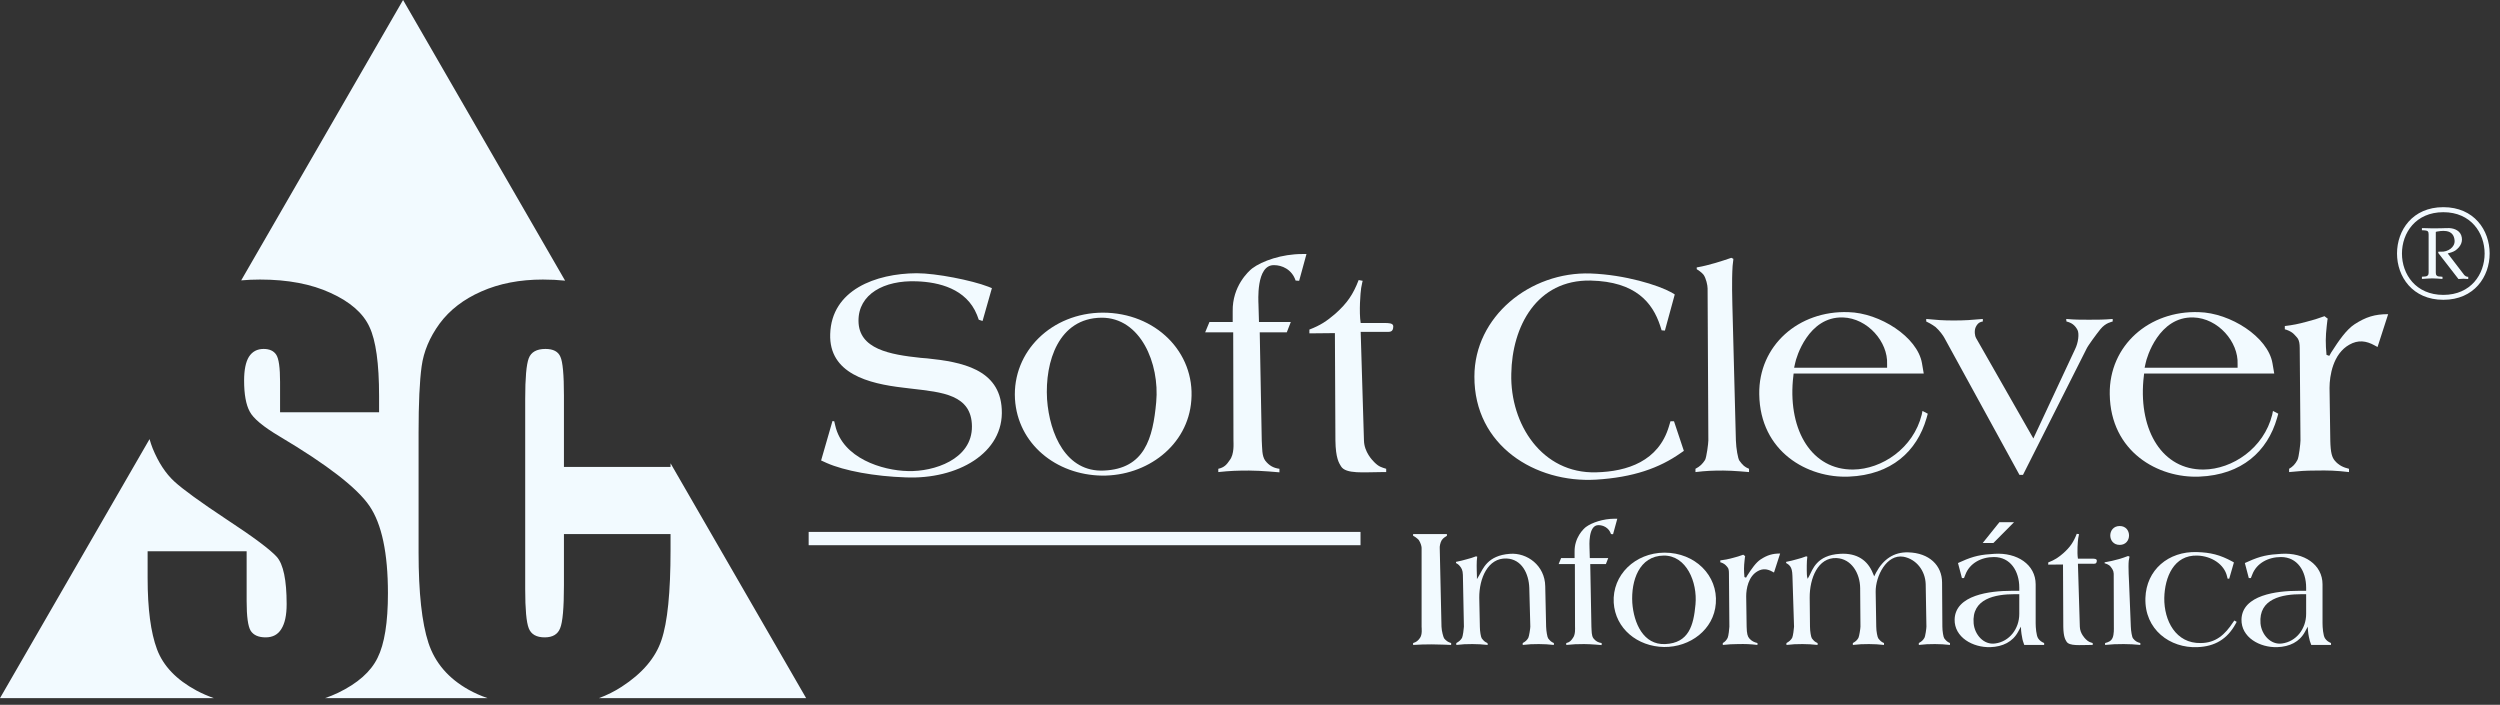 <svg width="188" height="53" viewBox="0 0 188 53" fill="none" xmlns="http://www.w3.org/2000/svg">
<rect x="0" y="0" width="188" height="53" fill="#333333" stroke="none"/>
<path d="M75.332 30.769C75.522 34.075 71.988 36.07 68.093 35.899C65.775 35.823 63.495 35.405 62.165 34.816L61.747 34.626L62.602 31.662L62.735 31.681L62.811 32.004C63.362 34.455 66.345 35.386 68.283 35.424C70.221 35.481 73.109 34.55 73.09 32.061C73.071 29.667 70.829 29.496 68.568 29.23L67.941 29.154C65.3 28.85 62.336 28.09 62.431 25.126C62.526 21.801 65.851 20.566 68.929 20.547C70.411 20.547 73.071 21.079 74.306 21.554L74.591 21.668L73.888 24.138L73.603 24.043L73.47 23.682C72.672 21.706 70.601 21.212 68.929 21.155C66.478 21.06 64.54 22.124 64.559 24.138C64.578 26.247 66.896 26.665 69.252 26.912L69.727 26.95C72.292 27.216 75.18 27.748 75.332 30.769Z" fill="#f2faff"/>
<path d="M89.588 30.104C89.341 33.505 86.244 35.804 82.862 35.766C79.404 35.709 76.535 33.372 76.326 30.009C76.117 26.418 79.1 23.53 82.919 23.511C86.909 23.511 89.873 26.494 89.588 30.104ZM86.947 30.237C87.213 27.33 85.769 23.872 82.824 23.891C79.613 23.929 78.568 27.178 78.739 30.028C78.929 32.669 80.183 35.519 83.014 35.386C86.073 35.253 86.7 32.973 86.947 30.237Z" fill="#f2faff"/>
<path d="M98.247 19.103L97.696 21.117L97.43 21.098C97.145 20.243 96.385 19.939 95.815 19.939C94.428 19.901 94.637 22.732 94.637 22.884L94.675 24.214H97.069L96.765 24.993H94.732L94.884 33.125C94.922 33.714 94.884 34.284 95.15 34.645C95.435 35.006 95.758 35.196 96.214 35.253V35.519C96.214 35.519 94.808 35.386 93.934 35.386C93.041 35.386 92.509 35.405 91.616 35.5V35.253C92.053 35.158 92.243 34.949 92.471 34.607C92.832 34.151 92.756 33.334 92.756 33.125L92.737 24.993H90.628L90.951 24.214H92.699V23.416C92.661 21.516 93.896 20.395 94.162 20.186C94.922 19.616 96.404 19.103 97.924 19.103H98.247Z" fill="#f2faff"/>
<path d="M104.774 24.537C104.774 25.012 104.489 24.955 104.204 24.955H102.323L102.57 33.125C102.589 33.999 103.216 34.626 103.349 34.759C103.691 35.101 103.881 35.139 104.242 35.253V35.5H103.938C102.589 35.5 101.202 35.671 100.841 35.063C100.708 34.835 100.442 34.493 100.423 33.125L100.385 25.05L98.466 25.069V24.784C99.302 24.461 99.758 24.157 100.423 23.587C101.316 22.789 101.753 22.143 102.171 21.06L102.475 21.117C102.456 21.231 102.456 21.098 102.361 21.649C102.304 21.991 102.19 23.473 102.323 24.29H104.128C104.394 24.29 104.774 24.29 104.774 24.537Z" fill="#f2faff"/>
<path d="M126.626 33.904L126.379 34.075C124.783 35.196 122.826 35.899 120.014 36.07C115.473 36.336 110.856 33.524 110.875 28.318C110.875 23.796 115.074 20.414 119.615 20.566C122.218 20.661 124.688 21.44 125.695 21.991L125.942 22.143L125.201 24.86L124.954 24.841L124.84 24.48C124.27 22.77 123.016 21.174 119.615 21.098C115.568 21.022 113.706 24.537 113.649 28.109C113.554 31.909 115.967 35.633 120.033 35.519C122.37 35.462 124.726 34.683 125.505 32.061L125.619 31.681H125.885L126.626 33.904Z" fill="#f2faff"/>
<path d="M131.527 35.5C131.527 35.5 130.33 35.386 129.589 35.386C128.772 35.386 128.297 35.405 127.499 35.5V35.253C127.822 35.082 128.012 34.911 128.221 34.588C128.335 34.379 128.468 33.334 128.468 33.125L128.411 21.687C128.411 21.459 128.297 20.927 128.107 20.661C127.955 20.471 127.689 20.3 127.594 20.243V20.11C128.145 20.015 128.468 19.92 129.019 19.768C129.456 19.635 129.76 19.54 130.197 19.388L130.349 19.464C130.349 19.578 130.349 19.445 130.292 19.996C130.216 21.117 130.273 22.732 130.273 22.884L130.539 33.125C130.558 33.714 130.691 34.493 130.805 34.645C131.071 35.006 131.204 35.12 131.527 35.253V35.5Z" fill="#f2faff"/>
<path d="M144.969 31.111L144.874 31.453C144.152 33.942 142.233 35.709 139.041 35.842C135.944 35.975 132.353 33.98 132.296 29.648C132.239 25.981 135.26 23.34 139.003 23.473C141.359 23.53 144.19 25.335 144.532 27.311L144.665 28.09H134.88L134.823 28.622C134.5 32.422 136.267 35.329 139.345 35.31C141.53 35.291 143.886 33.695 144.513 31.187L144.57 30.902L144.969 31.111ZM141.91 27.387C141.986 25.715 140.447 23.929 138.585 23.872C135.982 23.796 135.07 26.893 134.994 27.311L134.918 27.653H141.91V27.387Z" fill="#f2faff"/>
<path d="M158.874 24.176C158.798 24.214 158.361 24.252 157.943 24.765C157.639 25.145 156.993 26.019 156.898 26.247L152.129 35.709H151.863L146.22 25.411C146.144 25.259 145.859 24.86 145.555 24.594C145.308 24.404 144.909 24.195 144.852 24.176V23.986C145.631 24.062 146.106 24.1 146.923 24.1C147.759 24.1 148.272 24.062 149.108 23.986V24.176C149.032 24.195 148.766 24.195 148.576 24.594C148.443 24.879 148.519 25.297 148.595 25.411L152.908 32.973L156.043 26.266C156.29 25.772 156.366 25.107 156.233 24.822C156.043 24.461 155.796 24.271 155.397 24.176L155.378 23.986C156.043 24.043 156.423 24.043 157.088 24.043C157.772 24.043 158.19 24.043 158.874 23.986V24.176Z" fill="#f2faff"/>
<path d="M171.326 31.111L171.231 31.453C170.509 33.942 168.59 35.709 165.398 35.842C162.301 35.975 158.71 33.98 158.653 29.648C158.596 25.981 161.617 23.34 165.36 23.473C167.716 23.53 170.547 25.335 170.889 27.311L171.022 28.09H161.237L161.18 28.622C160.857 32.422 162.624 35.329 165.702 35.31C167.887 35.291 170.243 33.695 170.87 31.187L170.927 30.902L171.326 31.111ZM168.267 27.387C168.343 25.715 166.804 23.929 164.942 23.872C162.339 23.796 161.427 26.893 161.351 27.311L161.275 27.653H168.267V27.387Z" fill="#f2faff"/>
<path d="M179.589 23.625L178.791 26.095L178.582 25.981C177.936 25.62 177.328 25.544 176.663 25.924C175.447 26.608 175.181 28.242 175.181 29.173L175.238 33.125C175.257 34.056 175.371 34.398 175.58 34.645C175.884 35.006 176.245 35.158 176.644 35.253V35.5C175.675 35.386 175.086 35.367 174.117 35.386C173.357 35.386 172.901 35.424 172.141 35.5V35.253C172.407 35.101 172.597 34.911 172.768 34.588C172.882 34.379 172.996 33.334 172.996 33.125L172.939 26.19C172.939 25.468 172.749 25.411 172.521 25.145C172.312 24.917 171.932 24.784 171.818 24.765V24.518C172.445 24.442 172.825 24.366 173.452 24.195C173.965 24.062 174.288 23.967 174.801 23.777L175.048 23.967C175.029 24.062 175.029 23.929 174.972 24.499C174.877 25.335 174.877 25.848 174.953 26.684L175.162 26.76L175.314 26.494C175.884 25.601 176.454 24.784 177.062 24.385C177.917 23.834 178.582 23.625 179.589 23.625Z" fill="#f2faff"/>
<path d="M183.739 22.545C179.095 22.545 179.095 15.579 183.739 15.579C188.383 15.579 188.383 22.545 183.739 22.545ZM183.739 22.176C187.879 22.176 187.879 15.957 183.739 15.957C179.59 15.957 179.59 22.176 183.739 22.176ZM185.611 20.979H185.566C185.449 20.97 185.377 20.961 185.251 20.961C185.134 20.961 185.062 20.97 184.945 20.979H184.873L183.352 19.017L183.37 18.927H183.568C184.063 18.954 184.63 18.603 184.585 18.081C184.558 17.73 184.387 17.442 183.964 17.379C183.694 17.334 183.334 17.397 183.244 17.415L183.172 17.442V20.502C183.172 20.583 183.181 20.655 183.235 20.718C183.316 20.808 183.478 20.799 183.541 20.799L183.676 20.817V20.97H183.577C183.523 20.97 183.172 20.934 182.911 20.934C182.641 20.934 182.326 20.97 182.227 20.97H182.128V20.808L182.281 20.799C182.362 20.79 182.479 20.799 182.56 20.718C182.623 20.655 182.632 20.583 182.632 20.502V17.64C182.632 17.487 182.623 17.469 182.56 17.388C182.506 17.325 182.236 17.316 182.191 17.316H182.128V17.154H182.227C182.281 17.154 182.65 17.172 182.911 17.172C183.307 17.181 183.874 17.154 183.928 17.154H184.027C184.405 17.127 184.918 17.262 185.08 17.685C185.251 18.144 185.044 18.558 184.63 18.846C184.45 18.963 184.18 19.026 184.117 19.044L184.072 19.062L185.305 20.673C185.305 20.682 185.377 20.745 185.44 20.781C185.476 20.799 185.566 20.817 185.584 20.817H185.611V20.979Z" fill="#f2faff"/>
<path d="M109.126 48.5C109.126 48.5 108.235 48.456 107.674 48.456C107.124 48.456 106.805 48.467 106.266 48.5V48.357C106.497 48.291 106.64 48.181 106.783 47.972C106.97 47.708 106.904 47.246 106.904 47.125V41.196C106.904 41.075 106.827 40.811 106.695 40.613C106.563 40.459 106.332 40.316 106.266 40.294V40.162H108.807V40.294C108.752 40.327 108.521 40.459 108.422 40.613C108.301 40.811 108.257 41.108 108.268 41.196L108.4 47.125C108.411 47.466 108.543 47.917 108.598 48.005C108.752 48.192 108.895 48.291 109.126 48.357V48.5Z" fill="#f2faff"/>
<path d="M116.851 48.5C116.411 48.456 116.147 48.434 115.718 48.434C115.256 48.434 114.97 48.445 114.508 48.5V48.357C114.706 48.247 114.816 48.159 114.926 47.972C114.992 47.851 115.08 47.246 115.08 47.125L115.003 44.221C114.97 43.132 114.431 42.043 113.287 41.999C111.89 41.944 111.23 43.495 111.241 44.947L111.285 47.125C111.285 47.466 111.362 47.917 111.428 48.005C111.593 48.214 111.659 48.269 111.857 48.357L111.879 48.5C111.439 48.456 111.164 48.434 110.724 48.434C110.251 48.434 109.976 48.445 109.514 48.5V48.357C109.712 48.247 109.822 48.159 109.943 47.972C110.009 47.851 110.086 47.246 110.086 47.125L110.009 43.231C109.998 42.857 109.899 42.725 109.789 42.582C109.701 42.461 109.547 42.362 109.492 42.34V42.252C109.811 42.186 110.009 42.142 110.306 42.054C110.57 41.988 110.735 41.933 110.999 41.834L111.087 41.867C111.087 41.933 111.076 41.856 111.054 42.186C111.032 42.626 111.065 43.253 111.065 43.352V43.55L111.23 43.275C111.516 42.802 111.835 41.768 113.551 41.647C114.838 41.548 116.18 42.527 116.202 44.089L116.268 47.125C116.279 47.466 116.356 47.917 116.422 48.005C116.587 48.214 116.653 48.269 116.851 48.357V48.5Z" fill="#f2faff"/>
<path d="M121.621 39.007L121.302 40.173L121.148 40.162C120.983 39.667 120.543 39.491 120.213 39.491C119.41 39.469 119.531 41.108 119.531 41.196L119.553 41.966H120.939L120.763 42.417H119.586L119.674 47.125C119.696 47.466 119.674 47.796 119.828 48.005C119.993 48.214 120.18 48.324 120.444 48.357V48.511C120.444 48.511 119.63 48.434 119.124 48.434C118.607 48.434 118.299 48.445 117.782 48.5V48.357C118.035 48.302 118.145 48.181 118.277 47.983C118.486 47.719 118.442 47.246 118.442 47.125L118.431 42.417H117.21L117.397 41.966H118.409V41.504C118.387 40.404 119.102 39.755 119.256 39.634C119.696 39.304 120.554 39.007 121.434 39.007H121.621Z" fill="#f2faff"/>
<path d="M129.03 45.376C128.887 47.345 127.094 48.676 125.136 48.654C123.134 48.621 121.473 47.268 121.352 45.321C121.231 43.242 122.958 41.57 125.169 41.559C127.479 41.559 129.195 43.286 129.03 45.376ZM127.501 45.453C127.655 43.77 126.819 41.768 125.114 41.779C123.255 41.801 122.65 43.682 122.749 45.332C122.859 46.861 123.585 48.511 125.224 48.434C126.995 48.357 127.358 47.037 127.501 45.453Z" fill="#f2faff"/>
<path d="M133.866 41.625L133.404 43.055L133.283 42.989C132.909 42.78 132.557 42.736 132.172 42.956C131.468 43.352 131.314 44.298 131.314 44.837L131.347 47.125C131.358 47.664 131.424 47.862 131.545 48.005C131.721 48.214 131.93 48.302 132.161 48.357V48.5C131.6 48.434 131.259 48.423 130.698 48.434C130.258 48.434 129.994 48.456 129.554 48.5V48.357C129.708 48.269 129.818 48.159 129.917 47.972C129.983 47.851 130.049 47.246 130.049 47.125L130.016 43.11C130.016 42.692 129.906 42.659 129.774 42.505C129.653 42.373 129.433 42.296 129.367 42.285V42.142C129.73 42.098 129.95 42.054 130.313 41.955C130.61 41.878 130.797 41.823 131.094 41.713L131.237 41.823C131.226 41.878 131.226 41.801 131.193 42.131C131.138 42.615 131.138 42.912 131.182 43.396L131.303 43.44L131.391 43.286C131.721 42.769 132.051 42.296 132.403 42.065C132.898 41.746 133.283 41.625 133.866 41.625Z" fill="#f2faff"/>
<path d="M146.638 48.5C146.198 48.456 145.945 48.434 145.505 48.434C145.032 48.434 144.757 48.445 144.295 48.5V48.357C144.493 48.247 144.603 48.159 144.713 47.972C144.79 47.851 144.867 47.235 144.867 47.125L144.812 43.924C144.779 42.923 144.119 42.054 143.151 41.867C141.864 41.647 141.039 43.341 141.05 44.496L141.094 47.125C141.094 47.466 141.182 47.917 141.248 48.005C141.413 48.214 141.479 48.269 141.677 48.357V48.5C141.237 48.456 140.973 48.434 140.544 48.434C140.082 48.434 139.796 48.445 139.334 48.5V48.357C139.532 48.247 139.642 48.159 139.752 47.972C139.818 47.851 139.906 47.246 139.906 47.125L139.884 44.221C139.873 43.132 139.246 42.021 138.102 41.966C136.705 41.911 136.078 43.495 136.089 44.947L136.111 47.125C136.111 47.466 136.188 47.917 136.254 48.005C136.419 48.214 136.485 48.269 136.683 48.357V48.5C136.243 48.456 135.99 48.434 135.55 48.434C135.077 48.434 134.802 48.445 134.34 48.5V48.357C134.538 48.247 134.648 48.159 134.769 47.972C134.835 47.851 134.912 47.246 134.912 47.125L134.791 43.308C134.78 42.934 134.725 42.725 134.615 42.582C134.527 42.461 134.373 42.362 134.318 42.34V42.252C134.637 42.186 134.835 42.142 135.132 42.054C135.396 41.988 135.561 41.933 135.825 41.834L135.913 41.867C135.913 41.933 135.902 41.856 135.88 42.186C135.858 42.626 135.869 43.253 135.891 43.352L135.935 43.528L136.056 43.308C136.309 42.846 136.595 41.746 138.377 41.647C139.664 41.57 140.456 42.153 140.841 43.11L140.94 43.341L141.083 43.055C141.611 42.076 142.403 41.504 143.503 41.537C145.076 41.581 146.044 42.516 146.044 43.814L146.066 47.125C146.066 47.466 146.143 47.917 146.209 48.005C146.374 48.214 146.44 48.269 146.638 48.357V48.5Z" fill="#f2faff"/>
<path d="M153.72 48.5H152.224C152.147 48.28 152.092 48.137 152.059 47.906C151.993 47.609 151.971 47.224 151.971 47.125L151.762 47.51C151.355 48.269 150.596 48.632 149.683 48.665C148.363 48.709 146.955 47.928 146.988 46.575C147.043 44.738 149.661 44.43 151.245 44.43H151.85V44.188C151.85 42.945 151.179 41.889 149.947 41.889C148.979 41.889 148.121 42.362 147.802 43.198L147.692 43.473H147.538L147.241 42.34L147.516 42.219C148.407 41.812 149.001 41.702 149.98 41.647C151.685 41.537 153.082 42.45 153.082 43.946V46.872C153.082 47.169 153.126 47.796 153.269 48.005C153.401 48.192 153.522 48.269 153.72 48.357V48.5ZM151.85 46.168V44.683H151.509C150.046 44.683 148.253 45.013 148.418 46.883C148.495 47.73 149.177 48.511 150.035 48.39C151.113 48.247 151.85 47.279 151.85 46.168ZM151.454 39.271L149.903 40.833H149.1L150.354 39.271H151.454Z" fill="#f2faff"/>
<path d="M157.679 42.153C157.679 42.428 157.514 42.395 157.349 42.395H156.26L156.403 47.125C156.414 47.631 156.777 47.994 156.854 48.071C157.052 48.269 157.162 48.291 157.371 48.357V48.5H157.195C156.414 48.5 155.611 48.599 155.402 48.247C155.325 48.115 155.171 47.917 155.16 47.125L155.138 42.45L154.027 42.461V42.296C154.511 42.109 154.775 41.933 155.16 41.603C155.677 41.141 155.93 40.767 156.172 40.14L156.348 40.173C156.337 40.239 156.337 40.162 156.282 40.481C156.249 40.679 156.183 41.537 156.26 42.01H157.305C157.459 42.01 157.679 42.01 157.679 42.153Z" fill="#f2faff"/>
<path d="M159.402 40.976C158.456 40.976 158.456 39.557 159.402 39.557C160.337 39.557 160.337 40.976 159.402 40.976ZM160.953 48.5C160.469 48.456 160.183 48.434 159.699 48.434C159.149 48.434 158.83 48.445 158.302 48.5V48.357C158.555 48.291 158.753 48.214 158.863 47.972C158.984 47.708 158.962 47.246 158.962 47.125L158.951 43.143C158.94 42.879 158.819 42.758 158.709 42.604C158.588 42.45 158.335 42.373 158.269 42.362V42.285C158.687 42.219 158.929 42.153 159.347 42.043C159.6 41.966 159.776 41.911 160.029 41.812L160.139 41.856C160.139 41.911 160.139 41.834 160.084 42.153C160.029 42.615 160.106 43.748 160.106 43.836L160.238 47.125C160.249 47.466 160.326 47.917 160.403 48.005C160.568 48.214 160.7 48.291 160.953 48.357V48.5Z" fill="#f2faff"/>
<path d="M168.199 46.762L168.122 46.905C167.495 48.06 166.549 48.621 165.24 48.665C163.194 48.753 161.258 47.345 161.335 44.969C161.401 42.857 163.062 41.449 165.207 41.515C166.219 41.548 166.934 41.713 167.88 42.23L167.99 42.296L167.638 43.517H167.517L167.473 43.341C167.264 42.428 166.296 41.812 165.24 41.779C163.469 41.724 162.787 43.407 162.754 44.969C162.732 46.663 163.612 48.401 165.504 48.357C166.626 48.346 167.319 47.73 167.935 46.784L168.023 46.663L168.199 46.762Z" fill="#f2faff"/>
<path d="M175.292 48.5H173.807C173.719 48.28 173.675 48.137 173.631 47.906C173.565 47.609 173.543 47.224 173.543 47.125L173.334 47.51C172.927 48.269 172.179 48.632 171.255 48.665C169.935 48.709 168.527 47.928 168.56 46.575C168.615 44.738 171.233 44.43 172.817 44.43H173.422V44.188C173.422 42.945 172.762 41.889 171.53 41.889C170.562 41.889 169.693 42.362 169.374 43.198L169.264 43.473H169.11L168.813 42.34L169.088 42.219C169.979 41.812 170.573 41.702 171.552 41.647C173.257 41.537 174.654 42.45 174.654 43.946V46.872C174.654 47.169 174.698 47.796 174.841 48.005C174.973 48.192 175.094 48.269 175.292 48.357V48.5ZM173.422 46.168V44.683H173.092C171.618 44.683 169.836 45.013 169.99 46.883C170.067 47.73 170.76 48.511 171.607 48.39C172.685 48.247 173.422 47.279 173.422 46.168Z" fill="#f2faff"/>
<path d="M60.811 40H102.311V41H60.811V40Z" fill="#f2faff"/>
<path fill-rule="evenodd" clip-rule="evenodd" d="M30.311 0L42.496 21.105C41.965 21.05 41.409 21.022 40.828 21.022C39.088 21.022 37.546 21.32 36.2 21.917C34.867 22.501 33.82 23.307 33.058 24.335C32.309 25.364 31.858 26.436 31.706 27.554C31.554 28.658 31.477 30.321 31.477 32.543V41.55C31.477 44.572 31.725 46.838 32.22 48.349C32.715 49.847 33.724 51.021 35.248 51.872C35.686 52.116 36.158 52.326 36.665 52.5H24.444C24.781 52.383 25.107 52.249 25.422 52.1C26.894 51.389 27.885 50.513 28.392 49.472C28.913 48.431 29.173 46.812 29.173 44.616C29.173 41.595 28.71 39.405 27.783 38.046C26.856 36.688 24.609 34.949 21.042 32.829C19.798 32.092 19.042 31.464 18.776 30.943C18.496 30.423 18.357 29.648 18.357 28.62C18.357 27.82 18.477 27.224 18.719 26.83C18.973 26.436 19.341 26.24 19.823 26.24C20.267 26.24 20.585 26.386 20.775 26.678C20.966 26.97 21.061 27.649 21.061 28.715V31H28.507V29.782C28.507 27.331 28.265 25.599 27.783 24.583C27.313 23.555 26.342 22.704 24.869 22.031C23.41 21.358 21.639 21.022 19.556 21.022C19.065 21.022 18.592 21.043 18.138 21.084L30.311 0ZM11.246 33.021L0 52.5H16.084C15.626 52.339 15.19 52.149 14.777 51.929C13.266 51.116 12.276 50.081 11.806 48.825C11.336 47.568 11.101 45.784 11.101 43.474V41.455H18.547V45.206C18.547 46.362 18.649 47.105 18.852 47.435C19.068 47.765 19.442 47.93 19.975 47.93C20.509 47.93 20.902 47.72 21.156 47.301C21.423 46.882 21.556 46.26 21.556 45.435C21.556 43.62 21.308 42.433 20.813 41.874C20.305 41.315 19.055 40.382 17.062 39.075C15.069 37.754 13.748 36.796 13.101 36.199C12.454 35.602 11.914 34.777 11.482 33.724C11.394 33.502 11.316 33.268 11.246 33.021ZM50.425 35.114V34.839L60.622 52.5H45.036C45.65 52.274 46.221 51.988 46.75 51.643C48.299 50.64 49.295 49.472 49.74 48.139C50.197 46.806 50.425 44.546 50.425 41.36V40.16H42.408V44.026C42.408 45.714 42.313 46.787 42.122 47.244C41.945 47.701 41.557 47.93 40.961 47.93C40.339 47.93 39.939 47.701 39.761 47.244C39.583 46.787 39.495 45.81 39.495 44.312V29.991C39.495 28.43 39.583 27.414 39.761 26.944C39.939 26.475 40.358 26.24 41.018 26.24C41.602 26.24 41.976 26.436 42.142 26.83C42.319 27.211 42.408 28.182 42.408 29.744V35.114H50.425Z" fill="#f2faff"/>
</svg>
